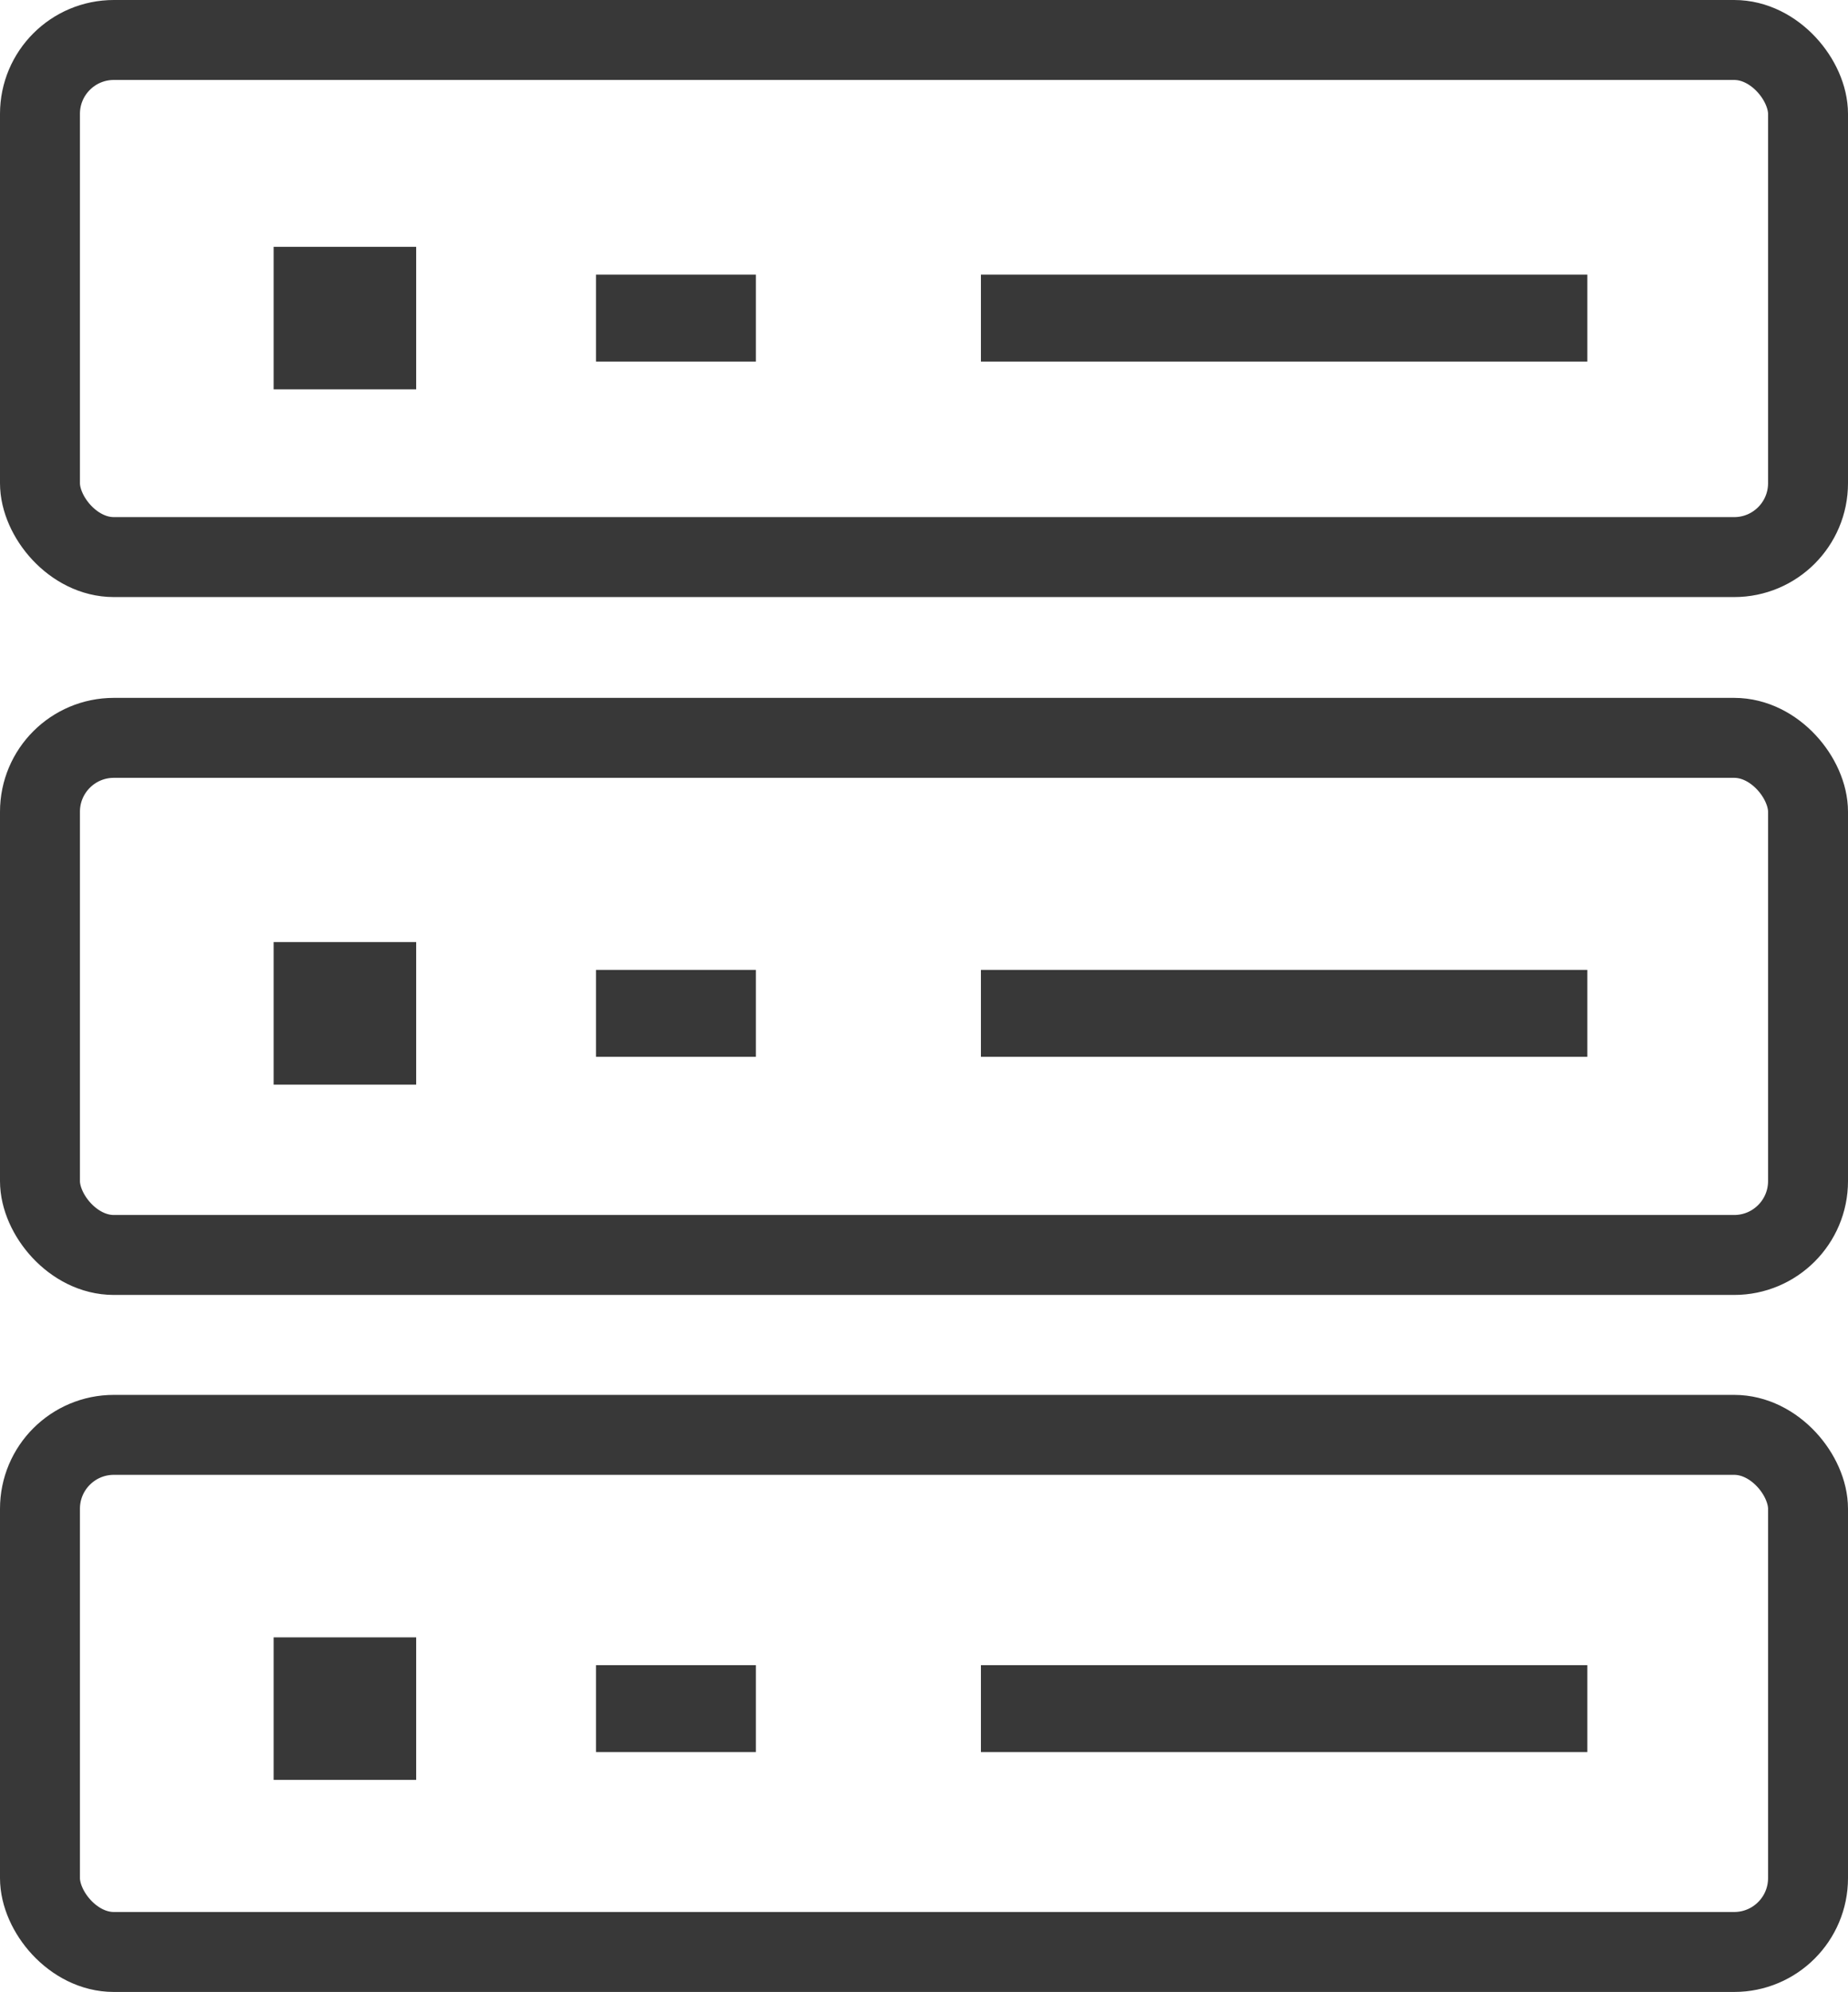 <svg xmlns="http://www.w3.org/2000/svg" viewBox="0 0 21.27 22.92">
    <defs>
        <style>
            .cls-1,.cls-2{fill:none;stroke:#383838;stroke-miterlimit:10}.cls-1{stroke-width:.92px}
        </style>
    </defs>
    <g id="Layer_2" data-name="Layer 2">
        <g id="Thunder_ADC" data-name="Thunder ADC">
            <g id="Row_2" data-name="Row 2">
                <g id="Servers">
                    <rect width="20.35" height="5.95" x=".46" y=".46" class="cls-1" rx=".85" ry=".85"/>
                    <rect width="20.35" height="5.95" x=".46" y="8.49" class="cls-1" rx=".85" ry=".85"/>
                    <rect width="20.35" height="5.95" x=".46" y="16.51" class="cls-1" rx=".85" ry=".85"/>
                    <path d="M11.29 3.66h6.98M8.7 3.66H6.86M3.65 3.34h.64v.64h-.64zM11.29 11.66h6.98M8.7 11.66H6.86M3.65 11.34h.64v.64h-.64zM11.29 19.66h6.98M8.7 19.66H6.86M3.65 19.34h.64v.64h-.64z" class="cls-2"/>
                </g>
            </g>
        </g>
    </g>
</svg>
